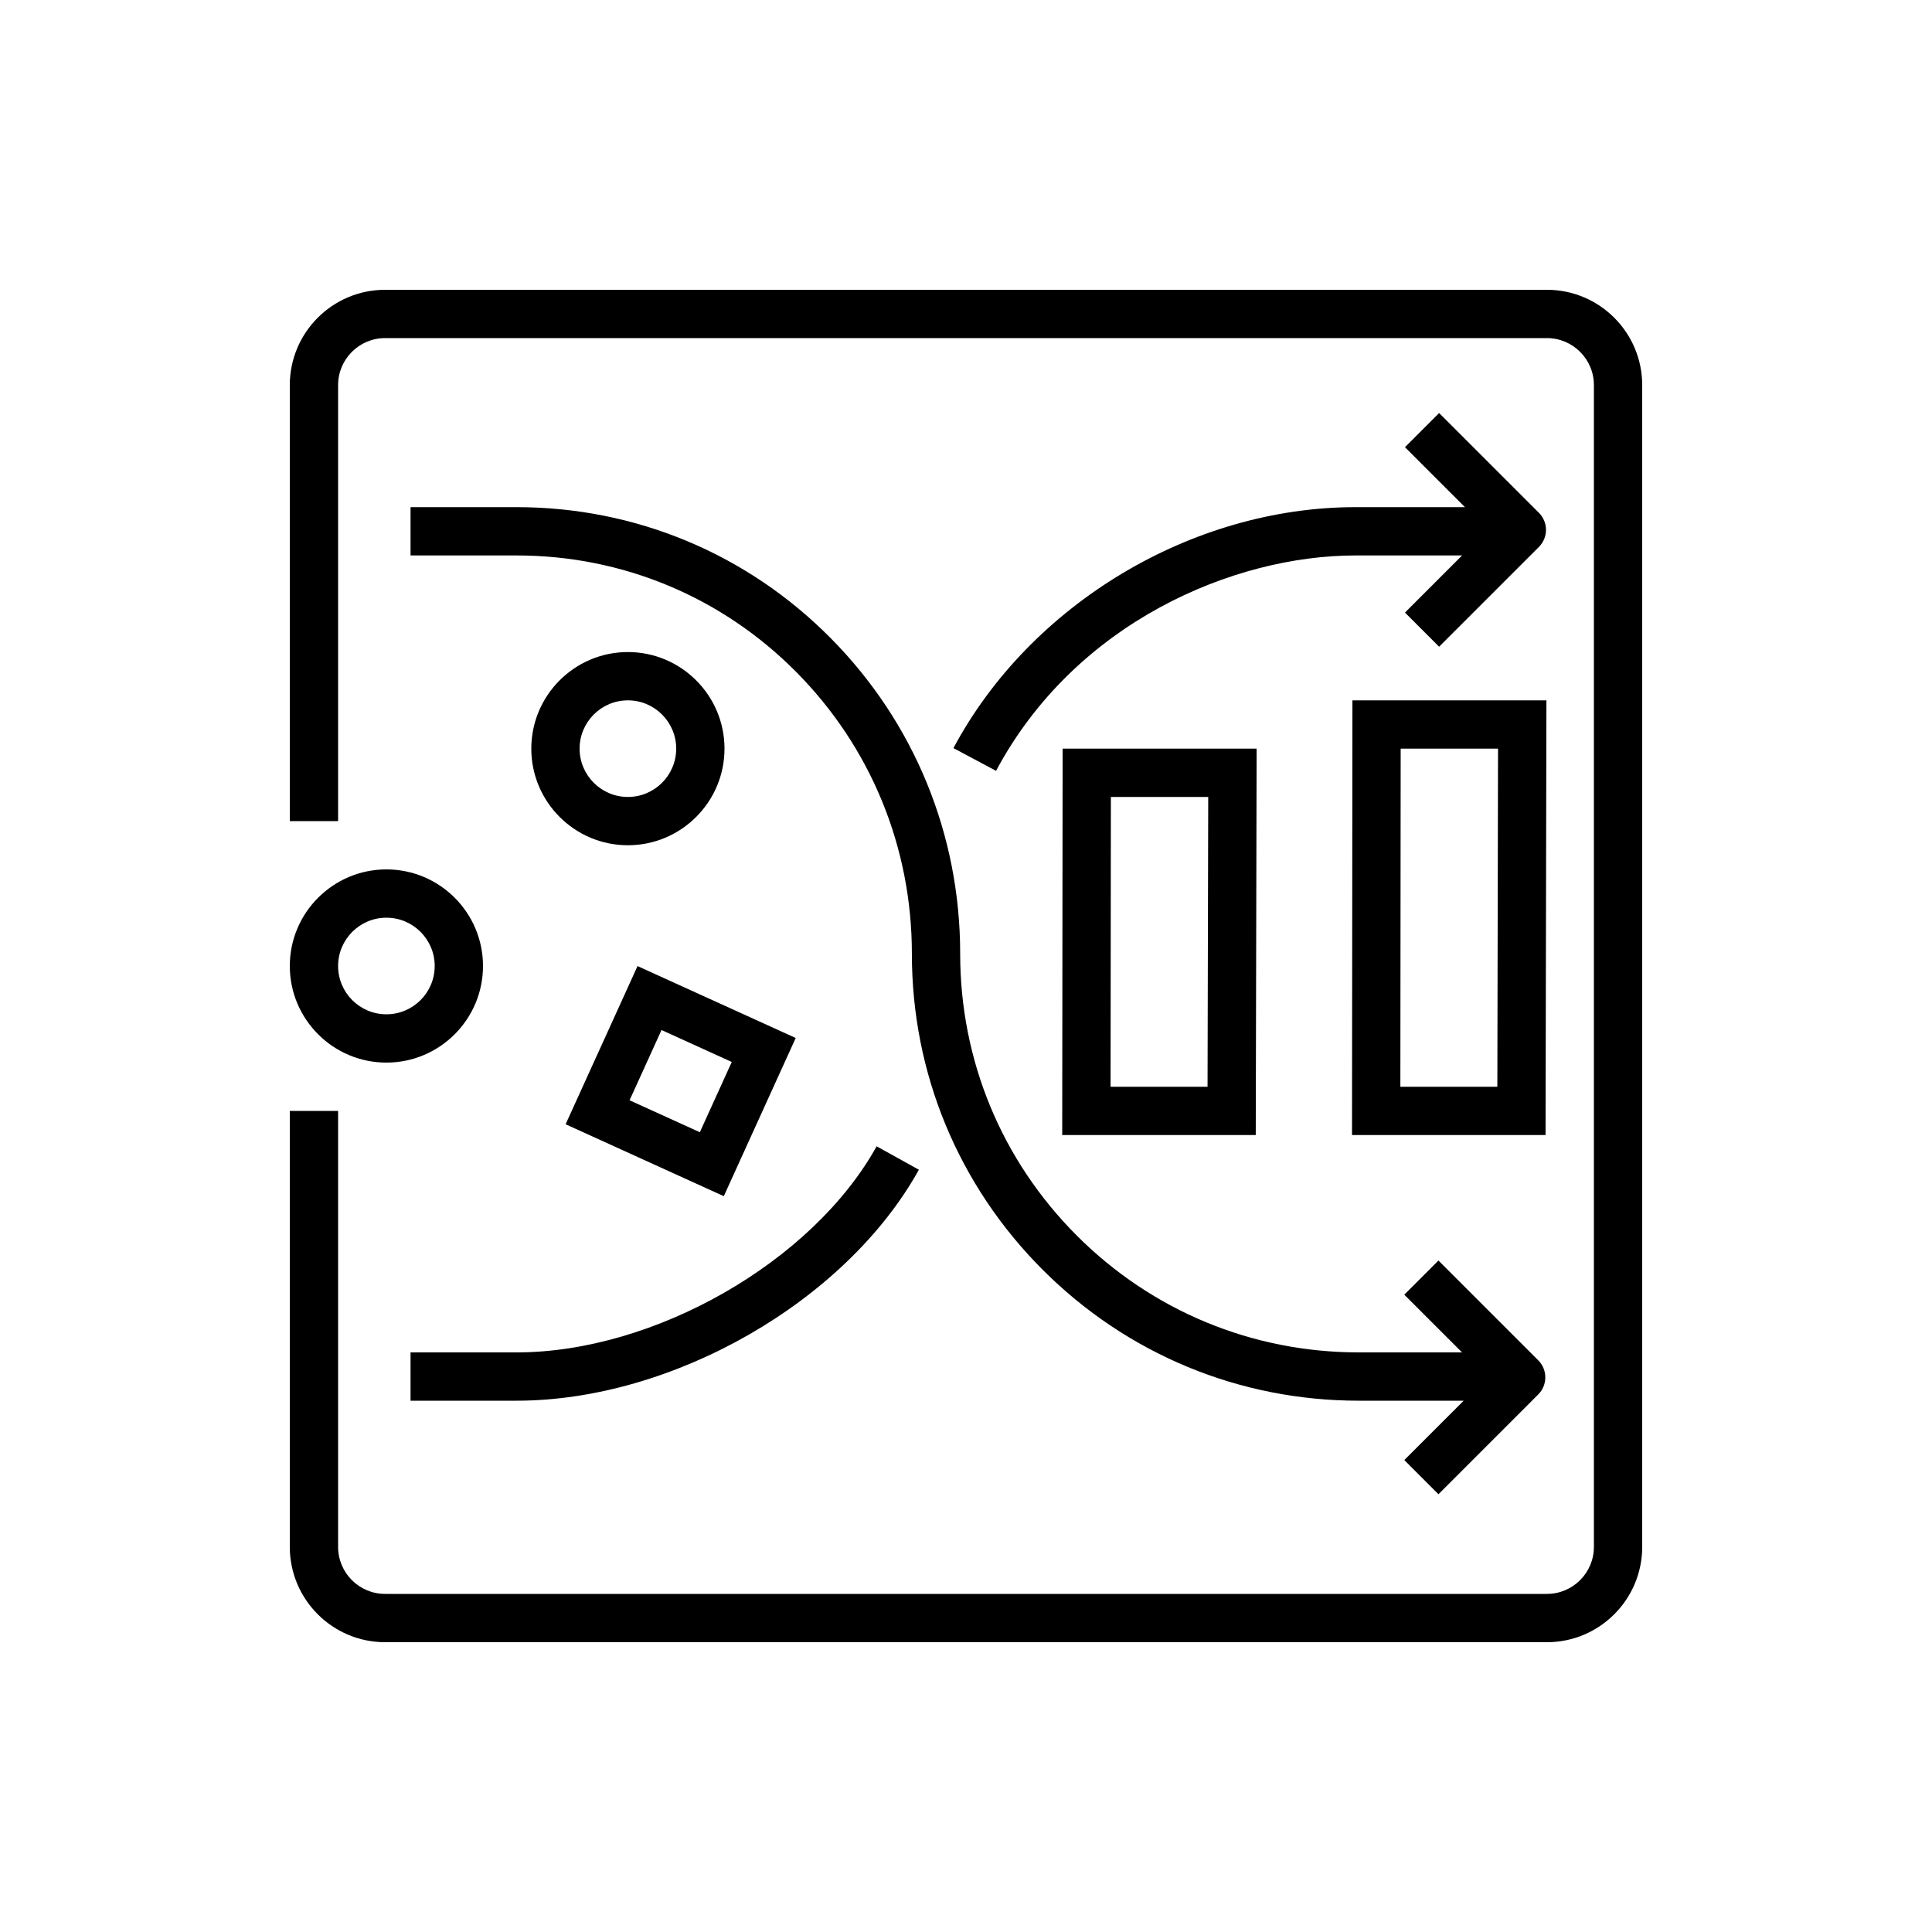 <?xml version="1.0" encoding="UTF-8"?>
<svg xmlns="http://www.w3.org/2000/svg" xmlns:xlink="http://www.w3.org/1999/xlink" width="80px" height="80px" viewBox="0 0 80 80" version="1.1">
  <title>Icon-Architecture/64/Arch_AWS-Glue-DataBrew_64</title>
  <defs>
    <linearGradient x1="0%" y1="100%" x2="100%" y2="0%" id="linearGradient-1">
      <stop stop-color="#4D27A8" offset="0%"/>
      <stop stop-color="#A166FF" offset="100%"/>
    </linearGradient>
  </defs>
  <g id="Icon-Architecture/64/Arch_AWS-Glue-DataBrew_64" stroke="none" stroke-width="1" fill="none" fill-rule="evenodd">
    <g id="Icon-Service/64/AWS-Glue-DataBrew_64" transform="translate(8, 8)" fill="#000000">
      <path d="M10,32 C10,33.103 9.103,34 8,34 C6.897,34 6,33.103 6,32 C6,30.897 6.897,30 8,30 C9.103,30 10,30.897 10,32 L10,32 Z M4,32 C4,34.206 5.794,36 8,36 C10.206,36 12,34.206 12,32 C12,29.794 10.206,28 8,28 C5.794,28 4,29.794 4,32 L4,32 Z M60,7.945 L60,56.055 C60,58.23 58.23,60 56.056,60 L7.944,60 C5.77,60 4,58.23 4,56.055 L4,38 L6,38 L6,56.055 C6,57.127 6.872,58 7.944,58 L56.056,58 C57.128,58 58,57.127 58,56.055 L58,7.945 C58,6.873 57.128,6 56.056,6 L7.944,6 C6.872,6 6,6.873 6,7.945 L6,26 L4,26 L4,7.945 C4,5.77 5.77,4 7.944,4 L56.056,4 C58.23,4 60,5.77 60,7.945 L60,7.945 Z M13.389,48 C19.098,48 25.646,44.251 28.299,39.466 L30.049,40.436 C27.026,45.888 19.864,50 13.389,50 L9,50 L9,48 L13.389,48 Z M48.129,13 L52.66,13 L50.177,10.517 L51.591,9.103 L55.723,13.234 C55.91,13.421 56.016,13.676 56.016,13.941 C56.016,14.206 55.91,14.46 55.723,14.648 L51.591,18.779 L50.177,17.365 L52.542,15 L48.129,15 C43.091,15 36.534,17.758 33.244,23.919 L31.48,22.977 C34.667,17.009 41.357,13 48.129,13 L48.129,13 Z M26.401,18.428 C29.857,21.918 31.761,26.559 31.759,31.495 C31.758,35.903 33.474,40.048 36.591,43.166 C39.708,46.283 43.854,48 48.263,48 L52.54,48 L50.149,45.61 L51.563,44.196 L55.695,48.327 C55.883,48.515 55.988,48.769 55.988,49.034 C55.988,49.299 55.883,49.554 55.695,49.741 L51.563,53.873 L50.149,52.458 L52.608,50 L48.263,50 C43.319,50 38.672,48.075 35.177,44.58 C31.682,41.084 29.757,36.437 29.759,31.494 C29.76,27.089 28.063,22.948 24.98,19.835 C21.893,16.717 17.776,15 13.39,15 L9,15 L9,13 L13.39,13 C18.314,13 22.936,14.928 26.401,18.428 L26.401,18.428 Z M18,25 C16.897,25 16,24.103 16,23 C16,21.897 16.897,21 18,21 C19.103,21 20,21.897 20,23 C20,24.103 19.103,25 18,25 L18,25 Z M18,19 C15.794,19 14,20.794 14,23 C14,25.206 15.794,27 18,27 C20.206,27 22,25.206 22,23 C22,20.794 20.206,19 18,19 L18,19 Z M22.301,35.974 L20.979,38.883 L18.069,37.56 L19.392,34.651 L22.301,35.974 Z M15.421,38.553 L21.971,41.531 L24.949,34.981 L18.399,32.003 L15.421,38.553 Z M49.999,23 L54.03,23 L54.002,37 L49.986,37 L49.999,23 Z M47.984,39 L55.998,39 L56.034,21 L48.001,21 L47.984,39 Z M37.999,25 L42.03,25 L42.002,37 L37.986,37 L37.999,25 Z M35.984,39 L43.998,39 L44.034,23 L36.001,23 L35.984,39 Z" id="Fill-7"/>
    </g>
  </g>
</svg>

